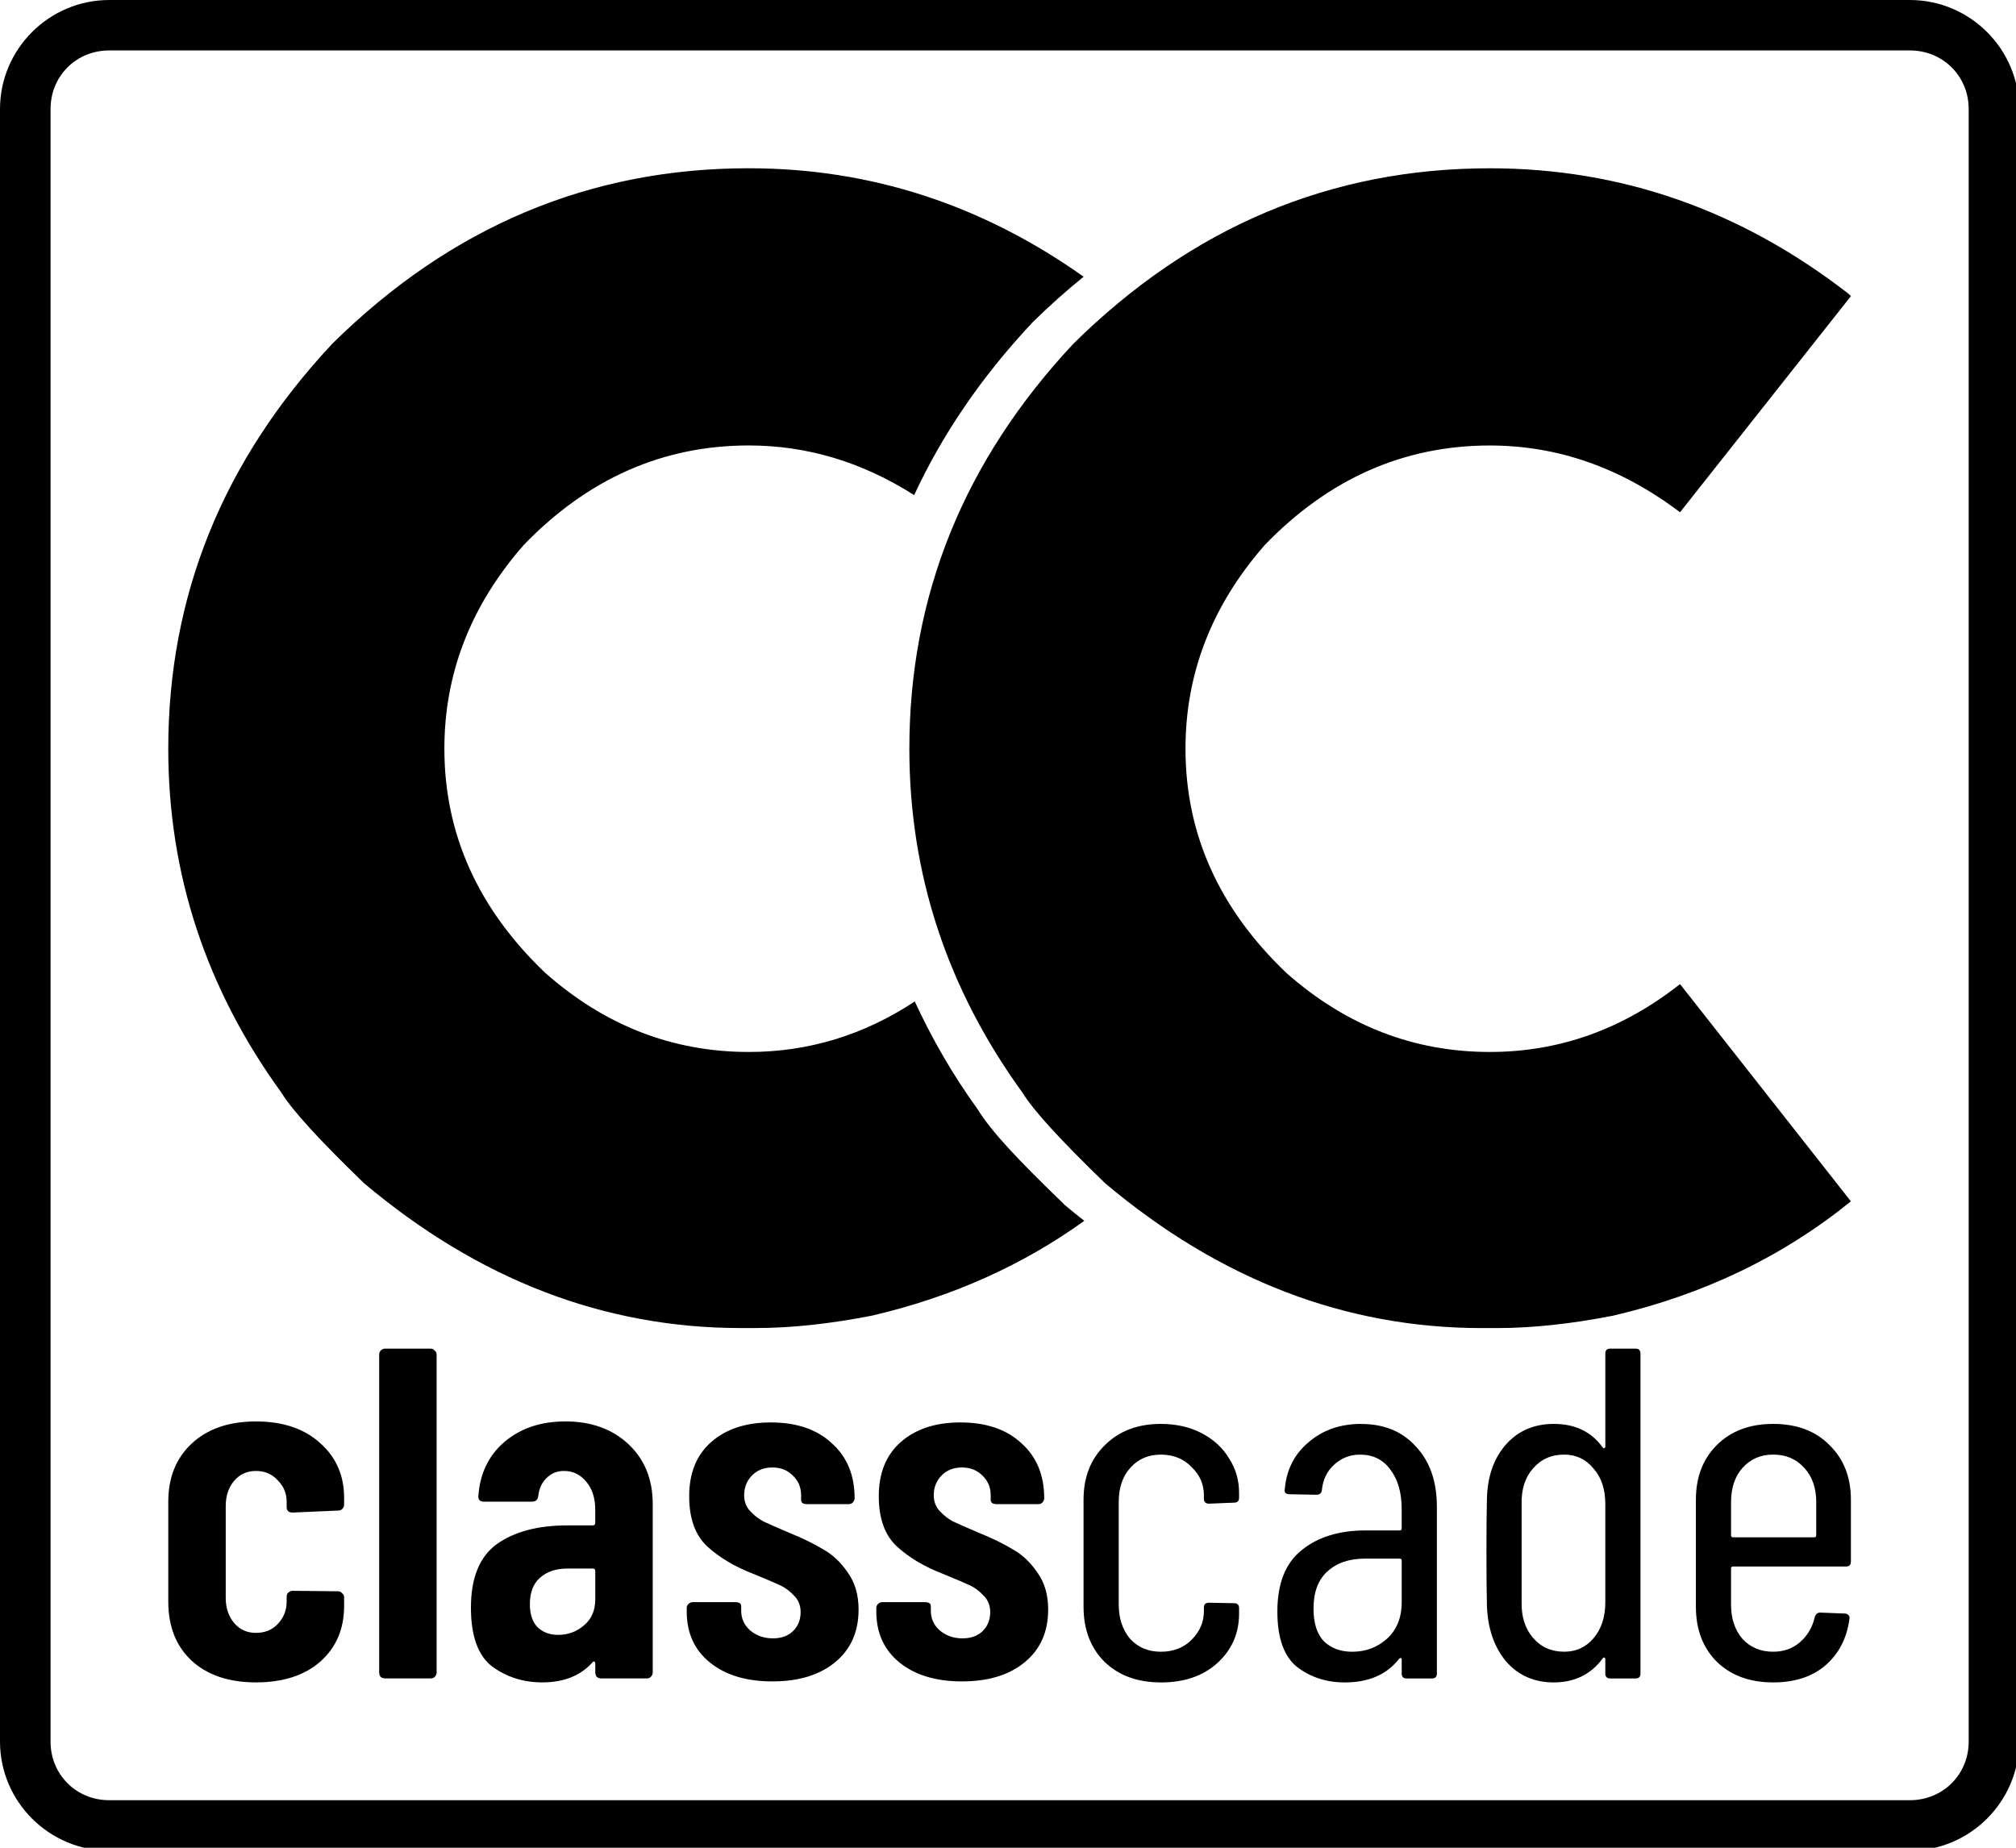 <?xml version="1.0" encoding="UTF-8"?>
<svg width="120" height="110" version="1.1" viewBox="0 0 31.75 29.104" xmlns="http://www.w3.org/2000/svg">
 <g transform="translate(0 -267.9)">
  <path transform="matrix(.265 0 0 .265 0 267.9)" d="m6.488 0c-3.568 0-6.488 2.913-6.488 6.481v97.037c0 3.567 2.921 6.482 6.488 6.482h107.02c3.568 0 6.488-2.915 6.488-6.482v-97.037c0-3.567-2.921-6.481-6.488-6.481h-107.02zm0 2.998h107.02c1.958 0 3.492 1.526 3.492 3.482v97.037c0 1.957-1.534 3.484-3.492 3.484h-107.02c-1.958 0-3.484-1.528-3.484-3.484v-97.037c0-1.957 1.526-3.482 3.484-3.482zm38.012 7.002c-9.461 0-17.709 3.476-24.748 10.426-6.501 6.95-9.752 14.976-9.752 24.078 0 7.443 2.241 14.258 6.725 20.445 0.628 1.031 2.265 2.823 4.91 5.379 6.815 5.739 14.279 8.609 22.395 8.609h0.875c2.107 0 4.417-0.247 6.928-0.74 4.72-1.101 8.923-2.979 12.607-5.633-0.378-0.298-0.755-0.599-1.129-0.914l-0.051-0.039-0.037-0.047c-2.659-2.569-4.287-4.269-5.15-5.672-1.476-2.045-2.696-4.176-3.709-6.367-3.021 1.997-6.309 3.002-9.863 3.002-4.529 0-8.563-1.57-12.105-4.709-3.99-3.811-5.986-8.25-5.986-13.316 0-4.484 1.572-8.518 4.711-12.105 3.811-3.946 8.269-5.92 13.381-5.92 3.475 0 6.75 0.99 9.826 2.951 1.68-3.621 4.002-7.021 6.951-10.174l0.02-0.027 0.027-0.029c0.997-0.985 2.024-1.899 3.074-2.752-6.038-4.278-12.666-6.445-19.898-6.445zm44.045 0.002c-9.461 0-17.711 3.474-24.75 10.424-6.501 6.95-9.752 14.976-9.752 24.078 0 7.443 2.241 14.258 6.725 20.445 0.628 1.031 2.265 2.825 4.91 5.381 6.815 5.739 14.281 8.609 22.396 8.609h0.875c2.107 0 4.417-0.247 6.928-0.74 5.38-1.255 10.088-3.52 14.123-6.793l-10.156-12.914c-3.408 2.69-7.174 4.035-11.299 4.035-4.529 0-8.563-1.568-12.105-4.707-3.99-3.811-5.986-8.25-5.986-13.316 0-4.484 1.57-8.52 4.709-12.107 3.811-3.946 8.271-5.918 13.383-5.918 4.035 0 7.801 1.323 11.299 3.969l10.156-12.846-0.135-0.135c-6.412-4.977-13.519-7.465-21.32-7.465zm-65.656 70.158c-0.098 0-0.187 0.039-0.266 0.117-0.058 0.059-0.088 0.138-0.088 0.236v18.896c0 0.098 0.029 0.187 0.088 0.266 0.079 0.058 0.168 0.088 0.266 0.088h2.709c0.098 0 0.175-0.029 0.234-0.088 0.078-0.079 0.117-0.167 0.117-0.266v-18.896c0-0.098-0.039-0.177-0.117-0.236-0.059-0.078-0.136-0.117-0.234-0.117h-2.709zm72.811 0c-0.196 0-0.295 0.097-0.295 0.293v5.537c0 0.039-0.019 0.069-0.059 0.088-0.02 0.019-0.049 0.01-0.088-0.029-0.667-0.942-1.639-1.414-2.914-1.414-1.177 0-2.129 0.412-2.856 1.236-0.706 0.805-1.08 1.865-1.119 3.18-0.019 0.726-0.029 1.786-0.029 3.18 0 1.452 0.01 2.542 0.029 3.268 0.059 1.334 0.442 2.422 1.148 3.266 0.726 0.824 1.668 1.236 2.826 1.236 0.608 0 1.158-0.118 1.648-0.354 0.51-0.255 0.932-0.617 1.266-1.088 0.039-0.042 0.069-0.05 0.088-0.031 0.04 0.02 0.059 0.051 0.059 0.09v0.854c0 0.196 0.099 0.293 0.295 0.293h1.502c0.196 0 0.293-0.097 0.293-0.293v-19.018c0-0.196-0.097-0.293-0.293-0.293h-1.502zm-80.49 4.328c-1.609 0-2.884 0.441-3.826 1.324-0.922 0.863-1.383 2.011-1.383 3.443v5.945c0 1.472 0.46 2.64 1.383 3.504 0.942 0.863 2.217 1.295 3.826 1.295 1.609 0 2.886-0.412 3.828-1.236 0.942-0.844 1.412-1.943 1.412-3.297v-0.529c0-0.098-0.039-0.177-0.117-0.236-0.059-0.078-0.138-0.117-0.236-0.117l-2.707-0.029c-0.098-1e-6 -0.187 0.039-0.266 0.117-0.059 0.059-0.088 0.138-0.088 0.236v0.293c0 0.51-0.176 0.953-0.529 1.326-0.334 0.353-0.765 0.529-1.295 0.529-0.53 0-0.963-0.195-1.297-0.588-0.334-0.392-0.5-0.894-0.5-1.502v-5.445c1e-6 -0.608 0.166-1.109 0.5-1.502 0.334-0.392 0.767-0.588 1.297-0.588 0.53 0 0.961 0.186 1.295 0.559 0.353 0.353 0.529 0.775 0.529 1.266v0.324c0 0.216 0.118 0.324 0.354 0.324l2.707-0.119c0.098 0 0.177-0.029 0.236-0.088 0.078-0.079 0.117-0.166 0.117-0.264v-0.412c0-1.315-0.47-2.394-1.412-3.238-0.942-0.863-2.219-1.295-3.828-1.295zm18.371 0c-1.433 0-2.63 0.402-3.592 1.207-0.942 0.805-1.461 1.873-1.559 3.207-0.02 0.236 0.089 0.354 0.324 0.354h2.853c0.235 0 0.363-0.118 0.383-0.354 0.059-0.451 0.227-0.803 0.502-1.059 0.275-0.275 0.617-0.412 1.029-0.412 0.53 0 0.971 0.215 1.324 0.646 0.353 0.412 0.531 0.971 0.531 1.678v0.766c0 0.098-0.05 0.146-0.148 0.146h-1.5c-1.766 0-3.171 0.373-4.211 1.119-1.02 0.746-1.529 2.002-1.529 3.768 0 1.688 0.422 2.856 1.266 3.504 0.863 0.628 1.854 0.941 2.973 0.941 1.276 0 2.266-0.393 2.973-1.178 0.039-0.059 0.078-0.079 0.117-0.059 0.039 0.02 0.061 0.058 0.061 0.117v0.531c0 0.098 0.029 0.185 0.088 0.264 0.079 0.059 0.166 0.09 0.264 0.09h2.709c0.098 0 0.177-0.031 0.236-0.09 0.078-0.079 0.117-0.166 0.117-0.264v-10.01c0-1.472-0.482-2.658-1.443-3.561-0.962-0.903-2.217-1.353-3.768-1.353zm12.234 0.059c-1.491 0-2.679 0.393-3.562 1.178-0.863 0.765-1.295 1.833-1.295 3.207 0 1.315 0.354 2.305 1.06 2.973 0.726 0.667 1.647 1.217 2.766 1.648 0.765 0.314 1.296 0.54 1.59 0.678 0.294 0.137 0.569 0.344 0.824 0.619 0.255 0.255 0.383 0.578 0.383 0.971 0 0.451-0.147 0.825-0.441 1.119-0.294 0.294-0.697 0.441-1.207 0.441-0.53 0-0.981-0.159-1.353-0.473-0.353-0.314-0.531-0.705-0.531-1.176v-0.266c0-0.157-0.116-0.236-0.352-0.236h-2.533c-0.098 0-0.185 0.041-0.264 0.119-0.059 0.059-0.088 0.136-0.088 0.234v0.207c0 1.276 0.461 2.285 1.383 3.031 0.922 0.746 2.159 1.119 3.709 1.119 1.57 0 2.816-0.383 3.738-1.148 0.922-0.765 1.383-1.804 1.383-3.119-1e-6 -0.883-0.215-1.62-0.646-2.209-0.412-0.608-0.904-1.069-1.473-1.383-0.549-0.334-1.236-0.666-2.061-1-0.687-0.294-1.176-0.511-1.471-0.648-0.294-0.157-0.559-0.364-0.795-0.619-0.236-0.255-0.354-0.569-0.354-0.941 0-0.451 0.147-0.834 0.441-1.148 0.314-0.334 0.726-0.5 1.236-0.5 0.491 0 0.893 0.157 1.207 0.471 0.334 0.314 0.5 0.707 0.5 1.178v0.266c0 0.078 0.029 0.146 0.088 0.205 0.079 0.039 0.168 0.059 0.266 0.059h2.473c0.098 0 0.177-0.029 0.236-0.088 0.078-0.079 0.117-0.166 0.117-0.264 0-1.374-0.453-2.463-1.355-3.268-0.883-0.824-2.088-1.236-3.619-1.236zm11.268 0c-1.491 0-2.679 0.393-3.562 1.178-0.863 0.765-1.295 1.833-1.295 3.207 0 1.315 0.354 2.305 1.06 2.973 0.726 0.667 1.647 1.217 2.766 1.648 0.765 0.314 1.296 0.54 1.59 0.678 0.294 0.137 0.569 0.344 0.824 0.619 0.255 0.255 0.383 0.578 0.383 0.971 0 0.451-0.147 0.825-0.441 1.119-0.294 0.294-0.697 0.441-1.207 0.441-0.53 0-0.981-0.159-1.353-0.473-0.353-0.314-0.529-0.705-0.529-1.176v-0.266c0-0.157-0.118-0.236-0.354-0.236h-2.531c-0.098 0-0.187 0.041-0.266 0.119-0.059 0.059-0.088 0.136-0.088 0.234v0.207c0 1.276 0.461 2.285 1.383 3.031 0.922 0.746 2.159 1.119 3.709 1.119 1.57 0 2.816-0.383 3.738-1.148 0.922-0.765 1.383-1.804 1.383-3.119 0-0.883-0.215-1.62-0.646-2.209-0.412-0.608-0.904-1.069-1.473-1.383-0.549-0.334-1.236-0.666-2.061-1-0.687-0.294-1.176-0.511-1.471-0.648-0.294-0.157-0.559-0.364-0.795-0.619-0.236-0.255-0.354-0.569-0.354-0.941 0-0.451 0.147-0.834 0.441-1.148 0.314-0.334 0.726-0.5 1.236-0.5 0.491 0 0.893 0.157 1.207 0.471 0.334 0.314 0.5 0.707 0.5 1.178v0.266c0 0.078 0.029 0.146 0.088 0.205 0.079 0.039 0.168 0.059 0.266 0.059h2.473c0.098 0 0.177-0.029 0.236-0.088 0.079-0.079 0.117-0.166 0.117-0.264 0-1.374-0.451-2.463-1.353-3.268-0.883-0.824-2.09-1.236-3.621-1.236zm11.904 0.088c-1.374 0-2.482 0.422-3.326 1.266-0.844 0.824-1.266 1.904-1.266 3.238v6.357c0 1.354 0.412 2.443 1.236 3.268 0.844 0.824 1.962 1.236 3.356 1.236v0.002c1.393 0 2.512-0.383 3.356-1.148 0.863-0.785 1.295-1.766 1.295-2.943v-0.324c0-0.196-0.097-0.295-0.293-0.295l-1.502-0.029c-0.196 0-0.295 0.097-0.295 0.293v0.207c0 0.648-0.244 1.216-0.734 1.707-0.471 0.471-1.081 0.707-1.826 0.707s-1.353-0.255-1.824-0.766c-0.451-0.53-0.678-1.217-0.678-2.061v-6.064c0-0.844 0.226-1.521 0.678-2.031 0.471-0.53 1.079-0.795 1.824-0.795s1.355 0.246 1.826 0.736c0.491 0.471 0.734 1.03 0.734 1.678v0.236c0 0.078 0.031 0.146 0.09 0.205 0.059 0.039 0.127 0.061 0.205 0.061l1.502-0.061c0.196 0 0.293-0.097 0.293-0.293v-0.295c0-0.746-0.195-1.423-0.588-2.031-0.373-0.628-0.913-1.129-1.619-1.502-0.706-0.373-1.521-0.559-2.443-0.559zm11.9 0c-1.236 0-2.275 0.364-3.119 1.09-0.844 0.706-1.316 1.637-1.414 2.795-0.019 0.078-0.008 0.148 0.031 0.207 0.059 0.059 0.136 0.088 0.234 0.088l1.619 0.031c0.196 0 0.304-0.099 0.324-0.295 0.059-0.608 0.305-1.109 0.736-1.502 0.432-0.392 0.943-0.588 1.531-0.588 0.765 0 1.363 0.294 1.795 0.883 0.451 0.589 0.678 1.374 0.678 2.356v1.147c0 0.078-0.041 0.119-0.119 0.119h-2.031c-1.57 0-2.835 0.391-3.797 1.176-0.962 0.765-1.441 1.982-1.441 3.65 0 1.57 0.393 2.669 1.178 3.297 0.805 0.608 1.745 0.912 2.824 0.912 1.433 0 2.512-0.47 3.238-1.412 0.039-0.04 0.07-0.051 0.09-0.031 0.039 0 0.059 0.021 0.059 0.061v0.854c0 0.196 0.099 0.293 0.295 0.293h1.5c0.196 0 0.295-0.097 0.295-0.293v-9.92c0-1.491-0.412-2.679-1.236-3.562-0.805-0.903-1.894-1.353-3.268-1.353h-0.002zm24.492 0c-1.393 0-2.512 0.422-3.356 1.266-0.824 0.824-1.236 1.904-1.236 3.238v6.357c0 1.354 0.412 2.443 1.236 3.268 0.844 0.824 1.962 1.236 3.356 1.236 1.276 0 2.305-0.333 3.09-1 0.805-0.687 1.286-1.61 1.443-2.768 0.02-0.098 3.7e-4 -0.175-0.059-0.234-0.059-0.059-0.129-0.09-0.207-0.09l-1.471-0.059c-0.157 0-0.265 0.089-0.324 0.266-0.137 0.608-0.431 1.107-0.883 1.5-0.432 0.373-0.962 0.561-1.59 0.561-0.746 0-1.355-0.255-1.826-0.766-0.451-0.53-0.676-1.207-0.676-2.031v-2.148c0-0.079 0.039-0.119 0.117-0.119h6.711c0.196 0 0.295-0.097 0.295-0.293v-3.68c0-1.334-0.422-2.414-1.266-3.238-0.824-0.844-1.943-1.266-3.356-1.266zm-12.418 1.824c0.706 0 1.287 0.275 1.738 0.824 0.471 0.53 0.705 1.236 0.705 2.119v5.828c0 0.883-0.234 1.601-0.705 2.15-0.451 0.53-1.032 0.795-1.738 0.795-0.765 0-1.383-0.275-1.853-0.824-0.471-0.549-0.697-1.258-0.678-2.121v-2.914-1.883-1.031c-0.02-0.883 0.207-1.589 0.678-2.119 0.471-0.549 1.088-0.824 1.853-0.824zm12.418 0c0.765 0 1.383 0.265 1.853 0.795 0.471 0.51 0.707 1.187 0.707 2.031v1.973c0 0.079-0.039 0.117-0.117 0.117h-4.828c-0.078 0-0.117-0.039-0.117-0.117v-1.973c0-0.844 0.224-1.521 0.676-2.031 0.471-0.53 1.081-0.795 1.826-0.795zm-24.254 6.182h2.061c0.078 0 0.117 0.041 0.117 0.119v2.471c0 0.922-0.294 1.65-0.883 2.18-0.569 0.51-1.256 0.766-2.061 0.766-0.687 0-1.246-0.207-1.678-0.619-0.412-0.432-0.619-1.078-0.619-1.941 0-0.981 0.275-1.718 0.824-2.209 0.549-0.51 1.296-0.766 2.238-0.766zm-47.396 0.59h1.5c0.098 0 0.148 0.048 0.148 0.146v1.678c0 0.667-0.226 1.188-0.678 1.56-0.432 0.373-0.943 0.559-1.531 0.559-0.491 0-0.893-0.147-1.207-0.441-0.314-0.314-0.471-0.774-0.471-1.383 0-0.687 0.197-1.207 0.59-1.56 0.412-0.373 0.962-0.559 1.648-0.559z" fill="#000000"/>
 </g>
</svg>
